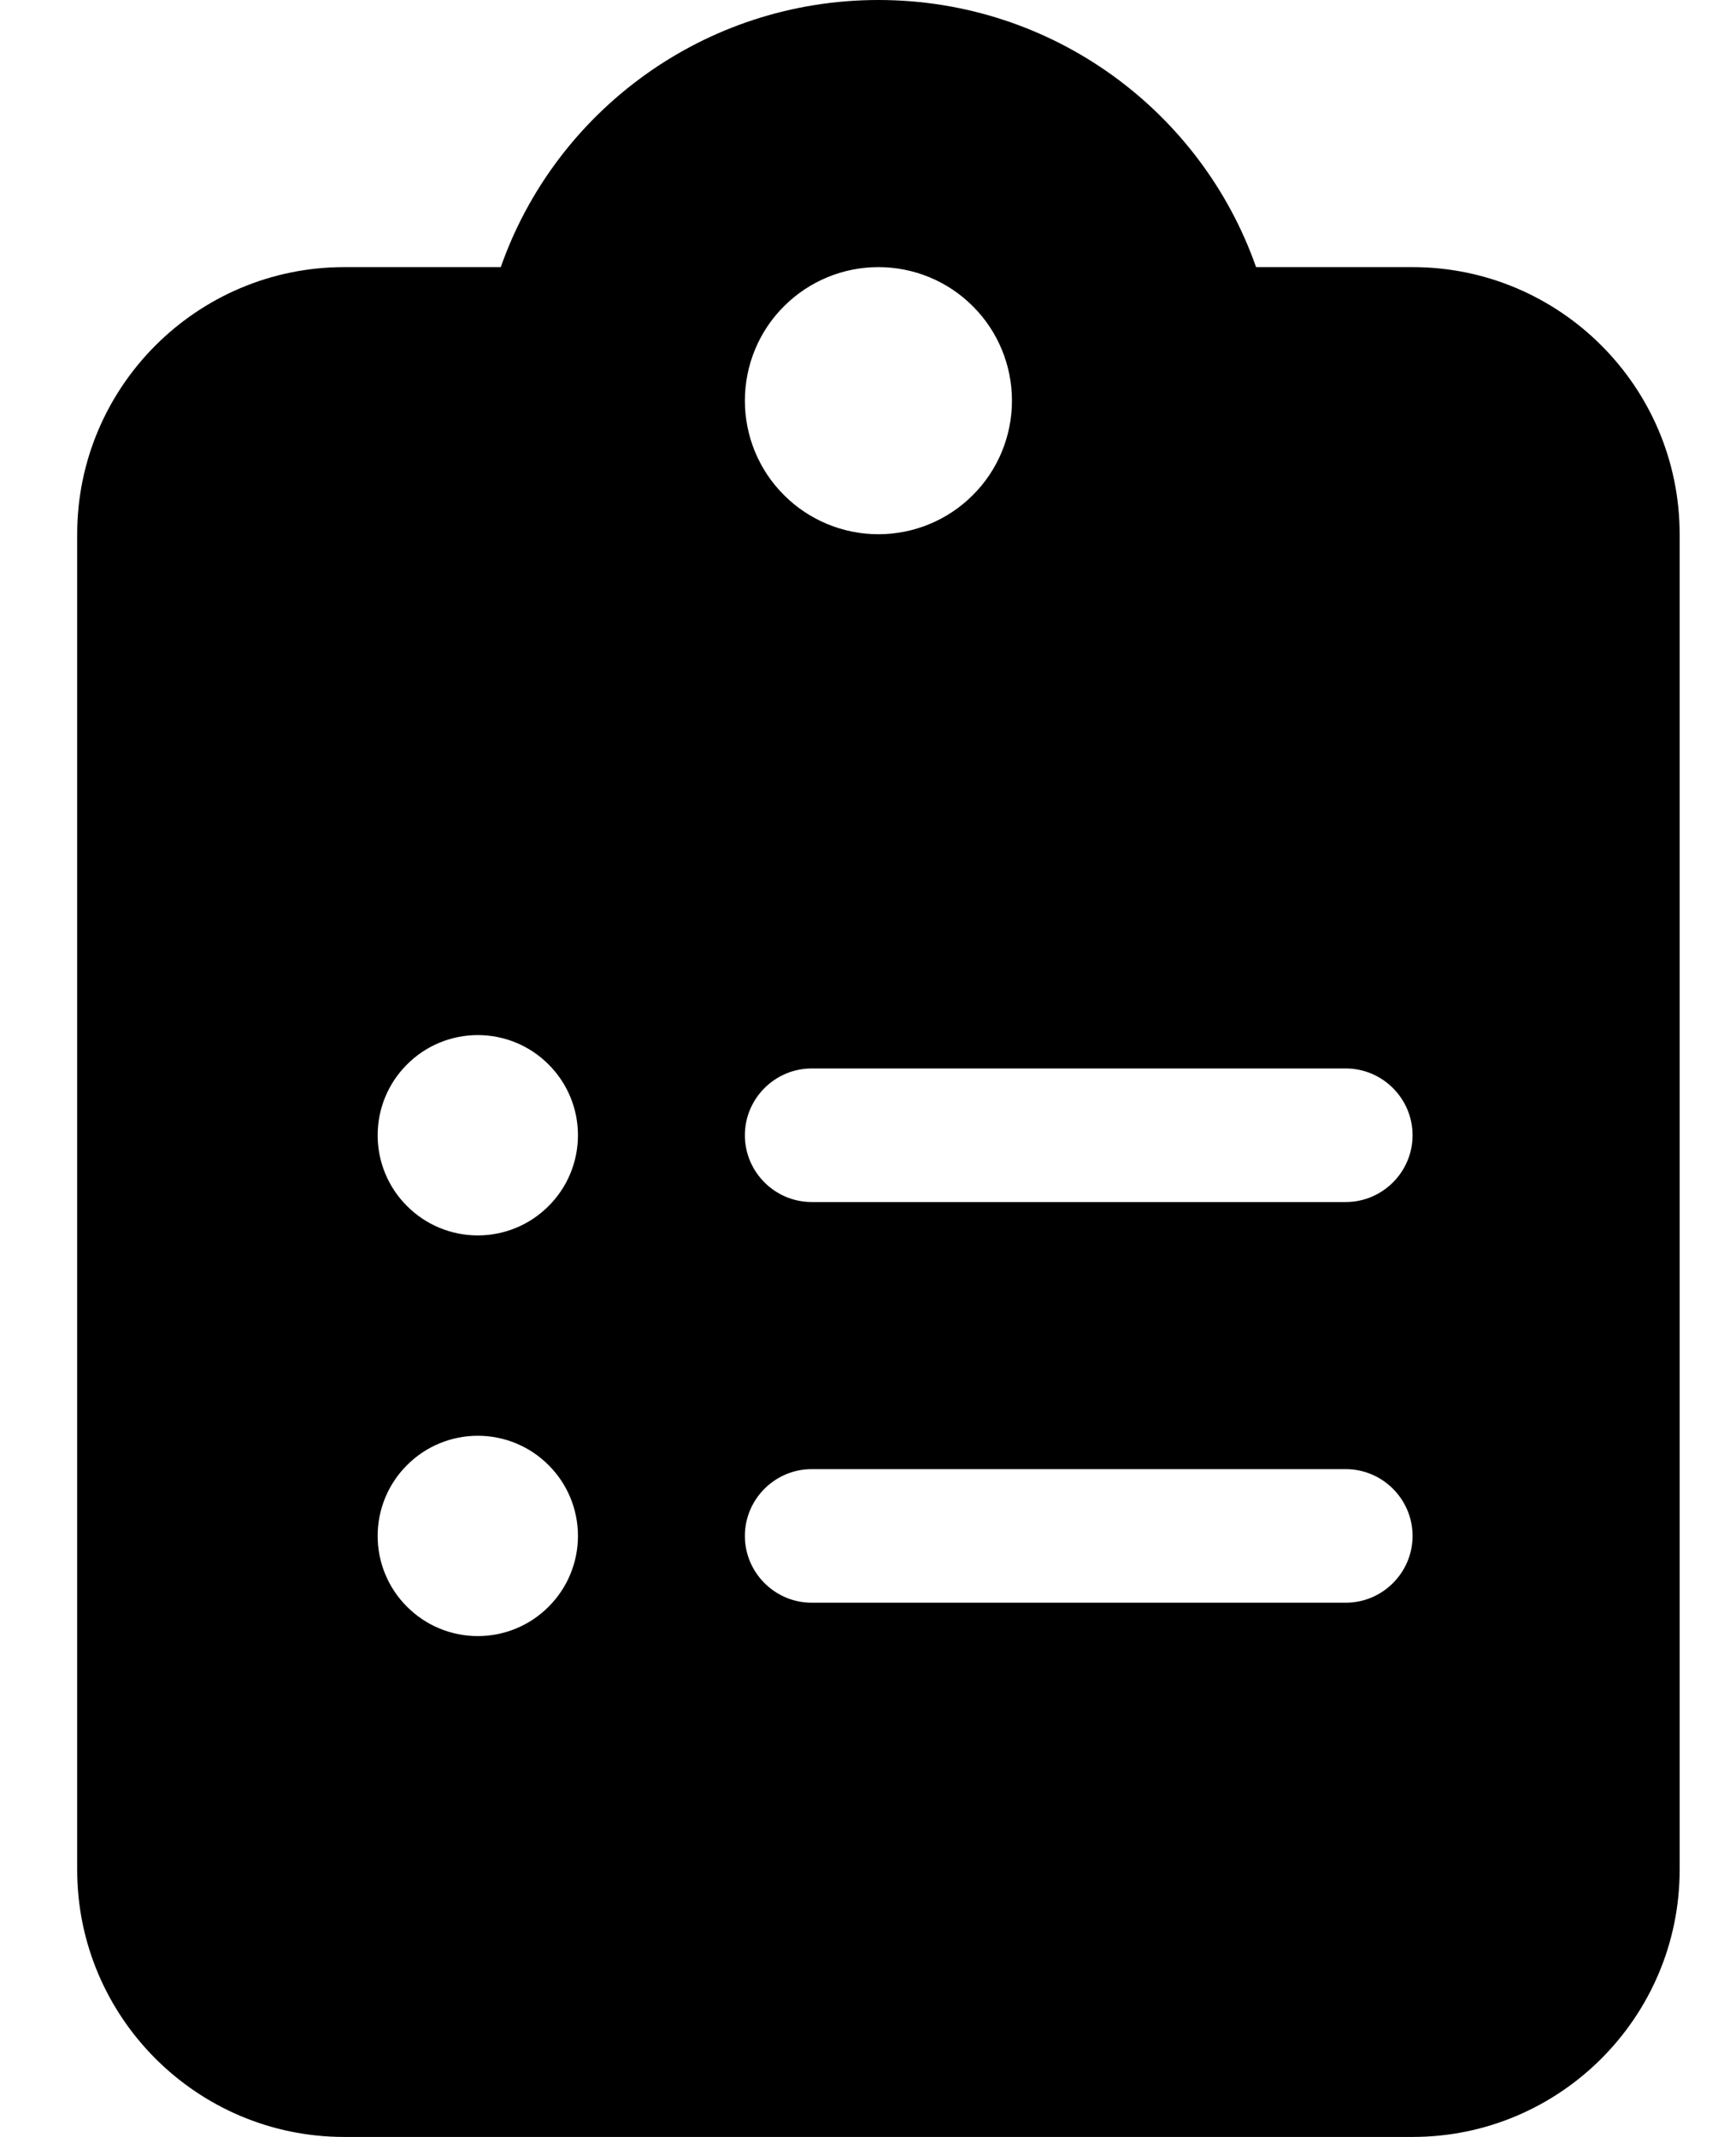 <svg width="13" height="16" viewBox="0 0 13 16" fill="none" xmlns="http://www.w3.org/2000/svg">
<g clip-path="url(#clip0_211_5634)">
<path d="M6.578 0C5.272 0 4.159 0.834 3.75 2H2.578C1.475 2 0.578 2.897 0.578 4V14C0.578 15.103 1.475 16 2.578 16H10.578C11.681 16 12.578 15.103 12.578 14V4C12.578 2.897 11.681 2 10.578 2H9.406C8.997 0.834 7.884 0 6.578 0ZM6.578 2C6.843 2 7.098 2.105 7.285 2.293C7.473 2.48 7.578 2.735 7.578 3C7.578 3.265 7.473 3.52 7.285 3.707C7.098 3.895 6.843 4 6.578 4C6.313 4 6.059 3.895 5.871 3.707C5.683 3.52 5.578 3.265 5.578 3C5.578 2.735 5.683 2.48 5.871 2.293C6.059 2.105 6.313 2 6.578 2ZM2.828 8.5C2.828 8.301 2.907 8.11 3.048 7.97C3.188 7.829 3.379 7.75 3.578 7.75C3.777 7.75 3.968 7.829 4.108 7.97C4.249 8.11 4.328 8.301 4.328 8.5C4.328 8.699 4.249 8.89 4.108 9.03C3.968 9.171 3.777 9.25 3.578 9.25C3.379 9.25 3.188 9.171 3.048 9.03C2.907 8.89 2.828 8.699 2.828 8.5ZM6.078 8H10.078C10.353 8 10.578 8.225 10.578 8.5C10.578 8.775 10.353 9 10.078 9H6.078C5.803 9 5.578 8.775 5.578 8.5C5.578 8.225 5.803 8 6.078 8ZM2.828 11.5C2.828 11.301 2.907 11.11 3.048 10.97C3.188 10.829 3.379 10.75 3.578 10.75C3.777 10.75 3.968 10.829 4.108 10.97C4.249 11.11 4.328 11.301 4.328 11.5C4.328 11.699 4.249 11.89 4.108 12.03C3.968 12.171 3.777 12.25 3.578 12.25C3.379 12.25 3.188 12.171 3.048 12.03C2.907 11.89 2.828 11.699 2.828 11.5ZM5.578 11.5C5.578 11.225 5.803 11 6.078 11H10.078C10.353 11 10.578 11.225 10.578 11.5C10.578 11.775 10.353 12 10.078 12H6.078C5.803 12 5.578 11.775 5.578 11.5Z" fill="currentColor"/>
</g>
<defs>
<clipPath id="clip0_211_5634">
<path d="M0.578 0H12.578V16H0.578V0Z" fill="white"/>
</clipPath>
</defs>
</svg>
